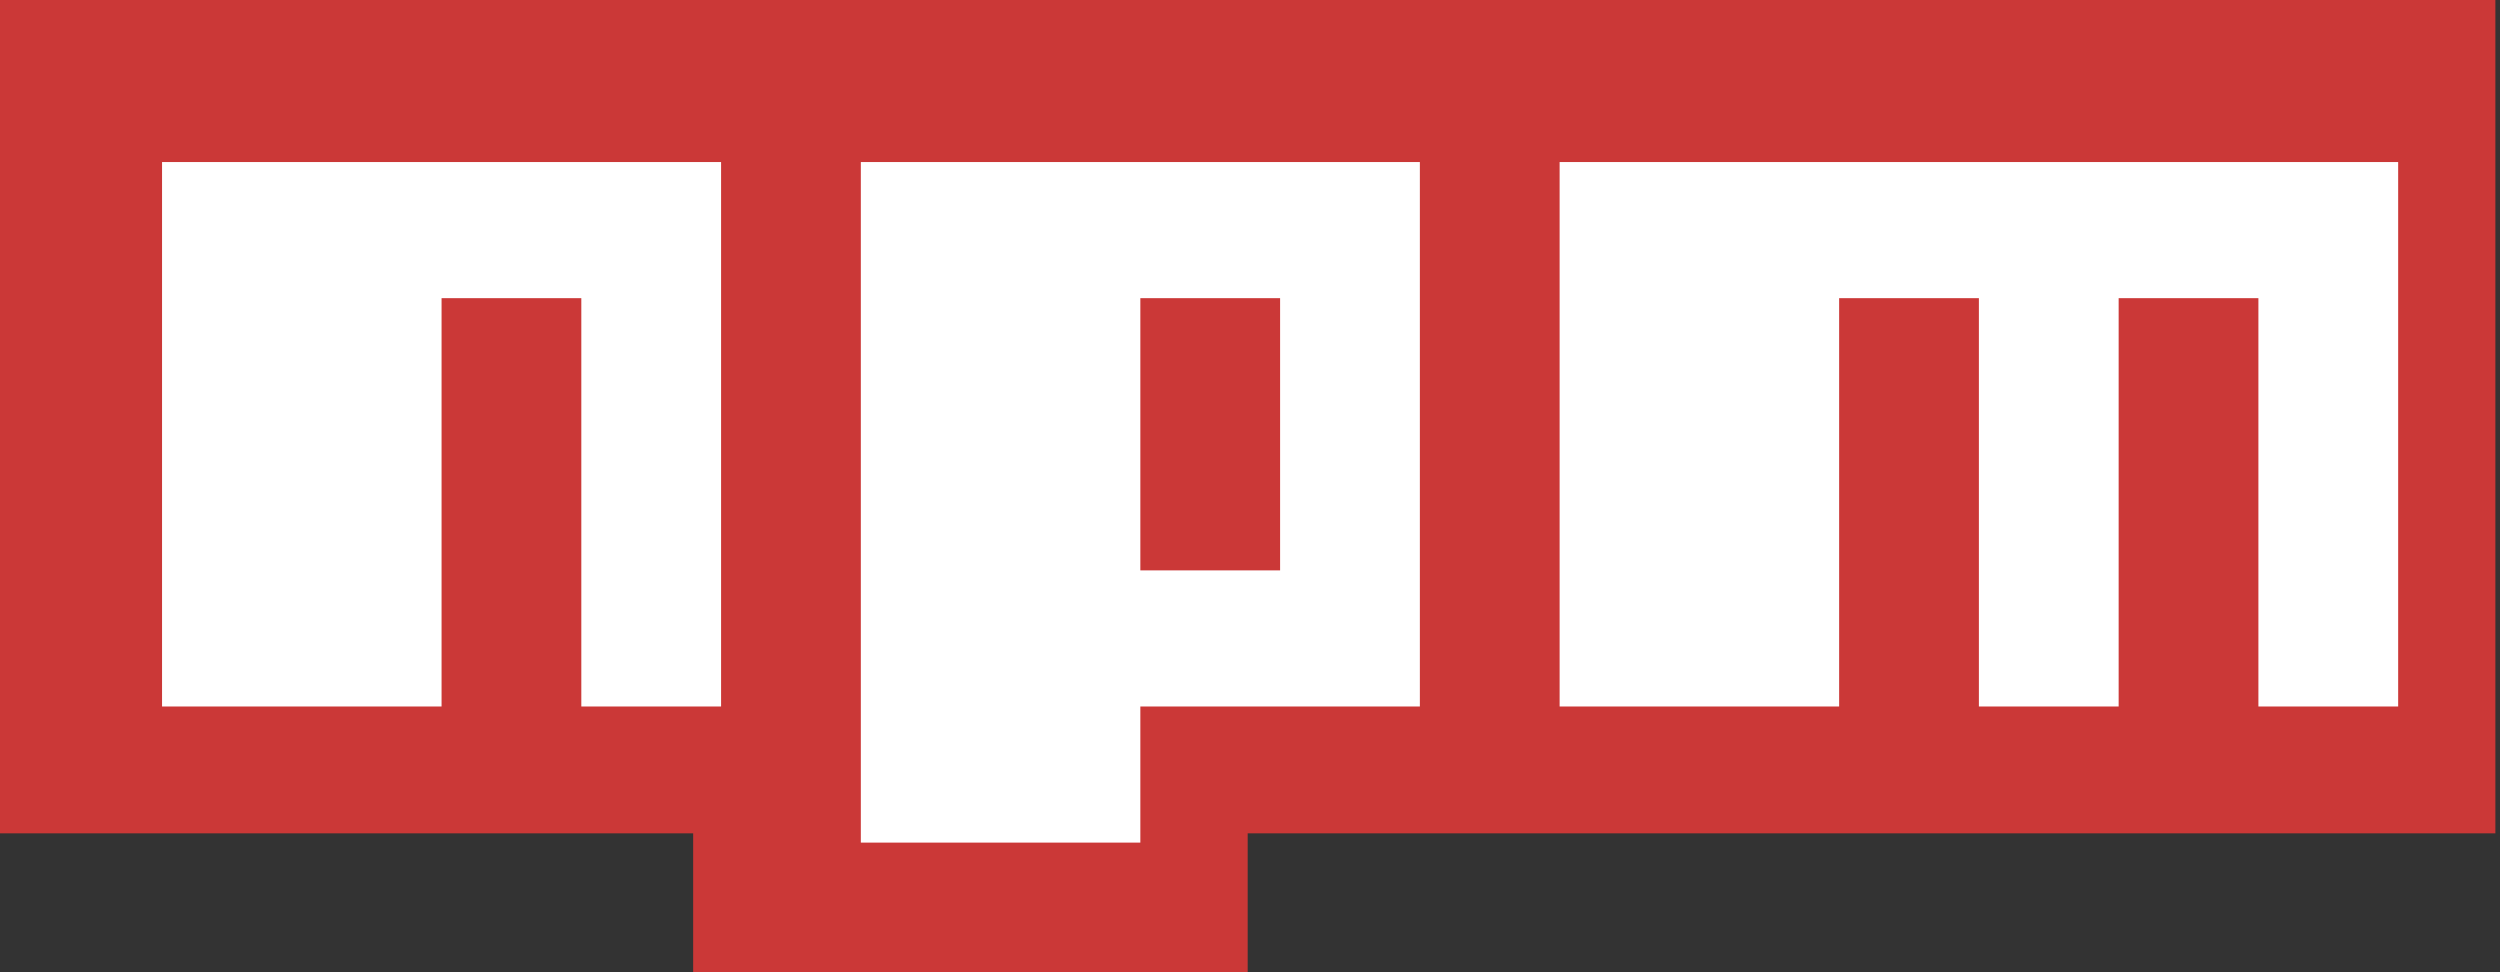 <svg class="home-tool-icon home-tool-icon__npm" width="4.5em" height="1.75em" viewBox="0 0 72 28" version="1.1" xmlns="http://www.w3.org/2000/svg" xmlns:xlink="http://www.w3.org/1999/xlink">
    <rect x="0" y="0" width="72" height="28" fill="#333333" stroke="none"/>
    <title>NPM</title>
    <g id="npm-Icon" stroke="none" stroke-width="1" fill="none" fill-rule="evenodd">
        <g id="npm" fill-rule="nonzero">
            <polyline id="Shape" fill="#CB3837" points="0 0 0 24 19.963 24 19.963 28 35.933 28 35.933 24 71.867 24 71.867 0"></polyline>
            <polyline id="Shape" fill="#FFFFFF" points="4.667 4.667 4.667 20.347 12.717 20.347 12.717 8.587 16.742 8.587 16.742 20.347 20.767 20.347 20.767 4.667 24.792 4.667 24.792 24.267 32.842 24.267 32.842 8.587 36.867 8.587 36.867 16.427 32.842 16.427 32.842 20.347 40.892 20.347 40.892 4.667 44.917 4.667 44.917 20.347 52.967 20.347 52.967 8.587 56.992 8.587 56.992 20.347 61.017 20.347 61.017 8.587 65.042 8.587 65.042 20.347 69.067 20.347 69.067 4.667"></polyline>
        </g>
    </g>
</svg>